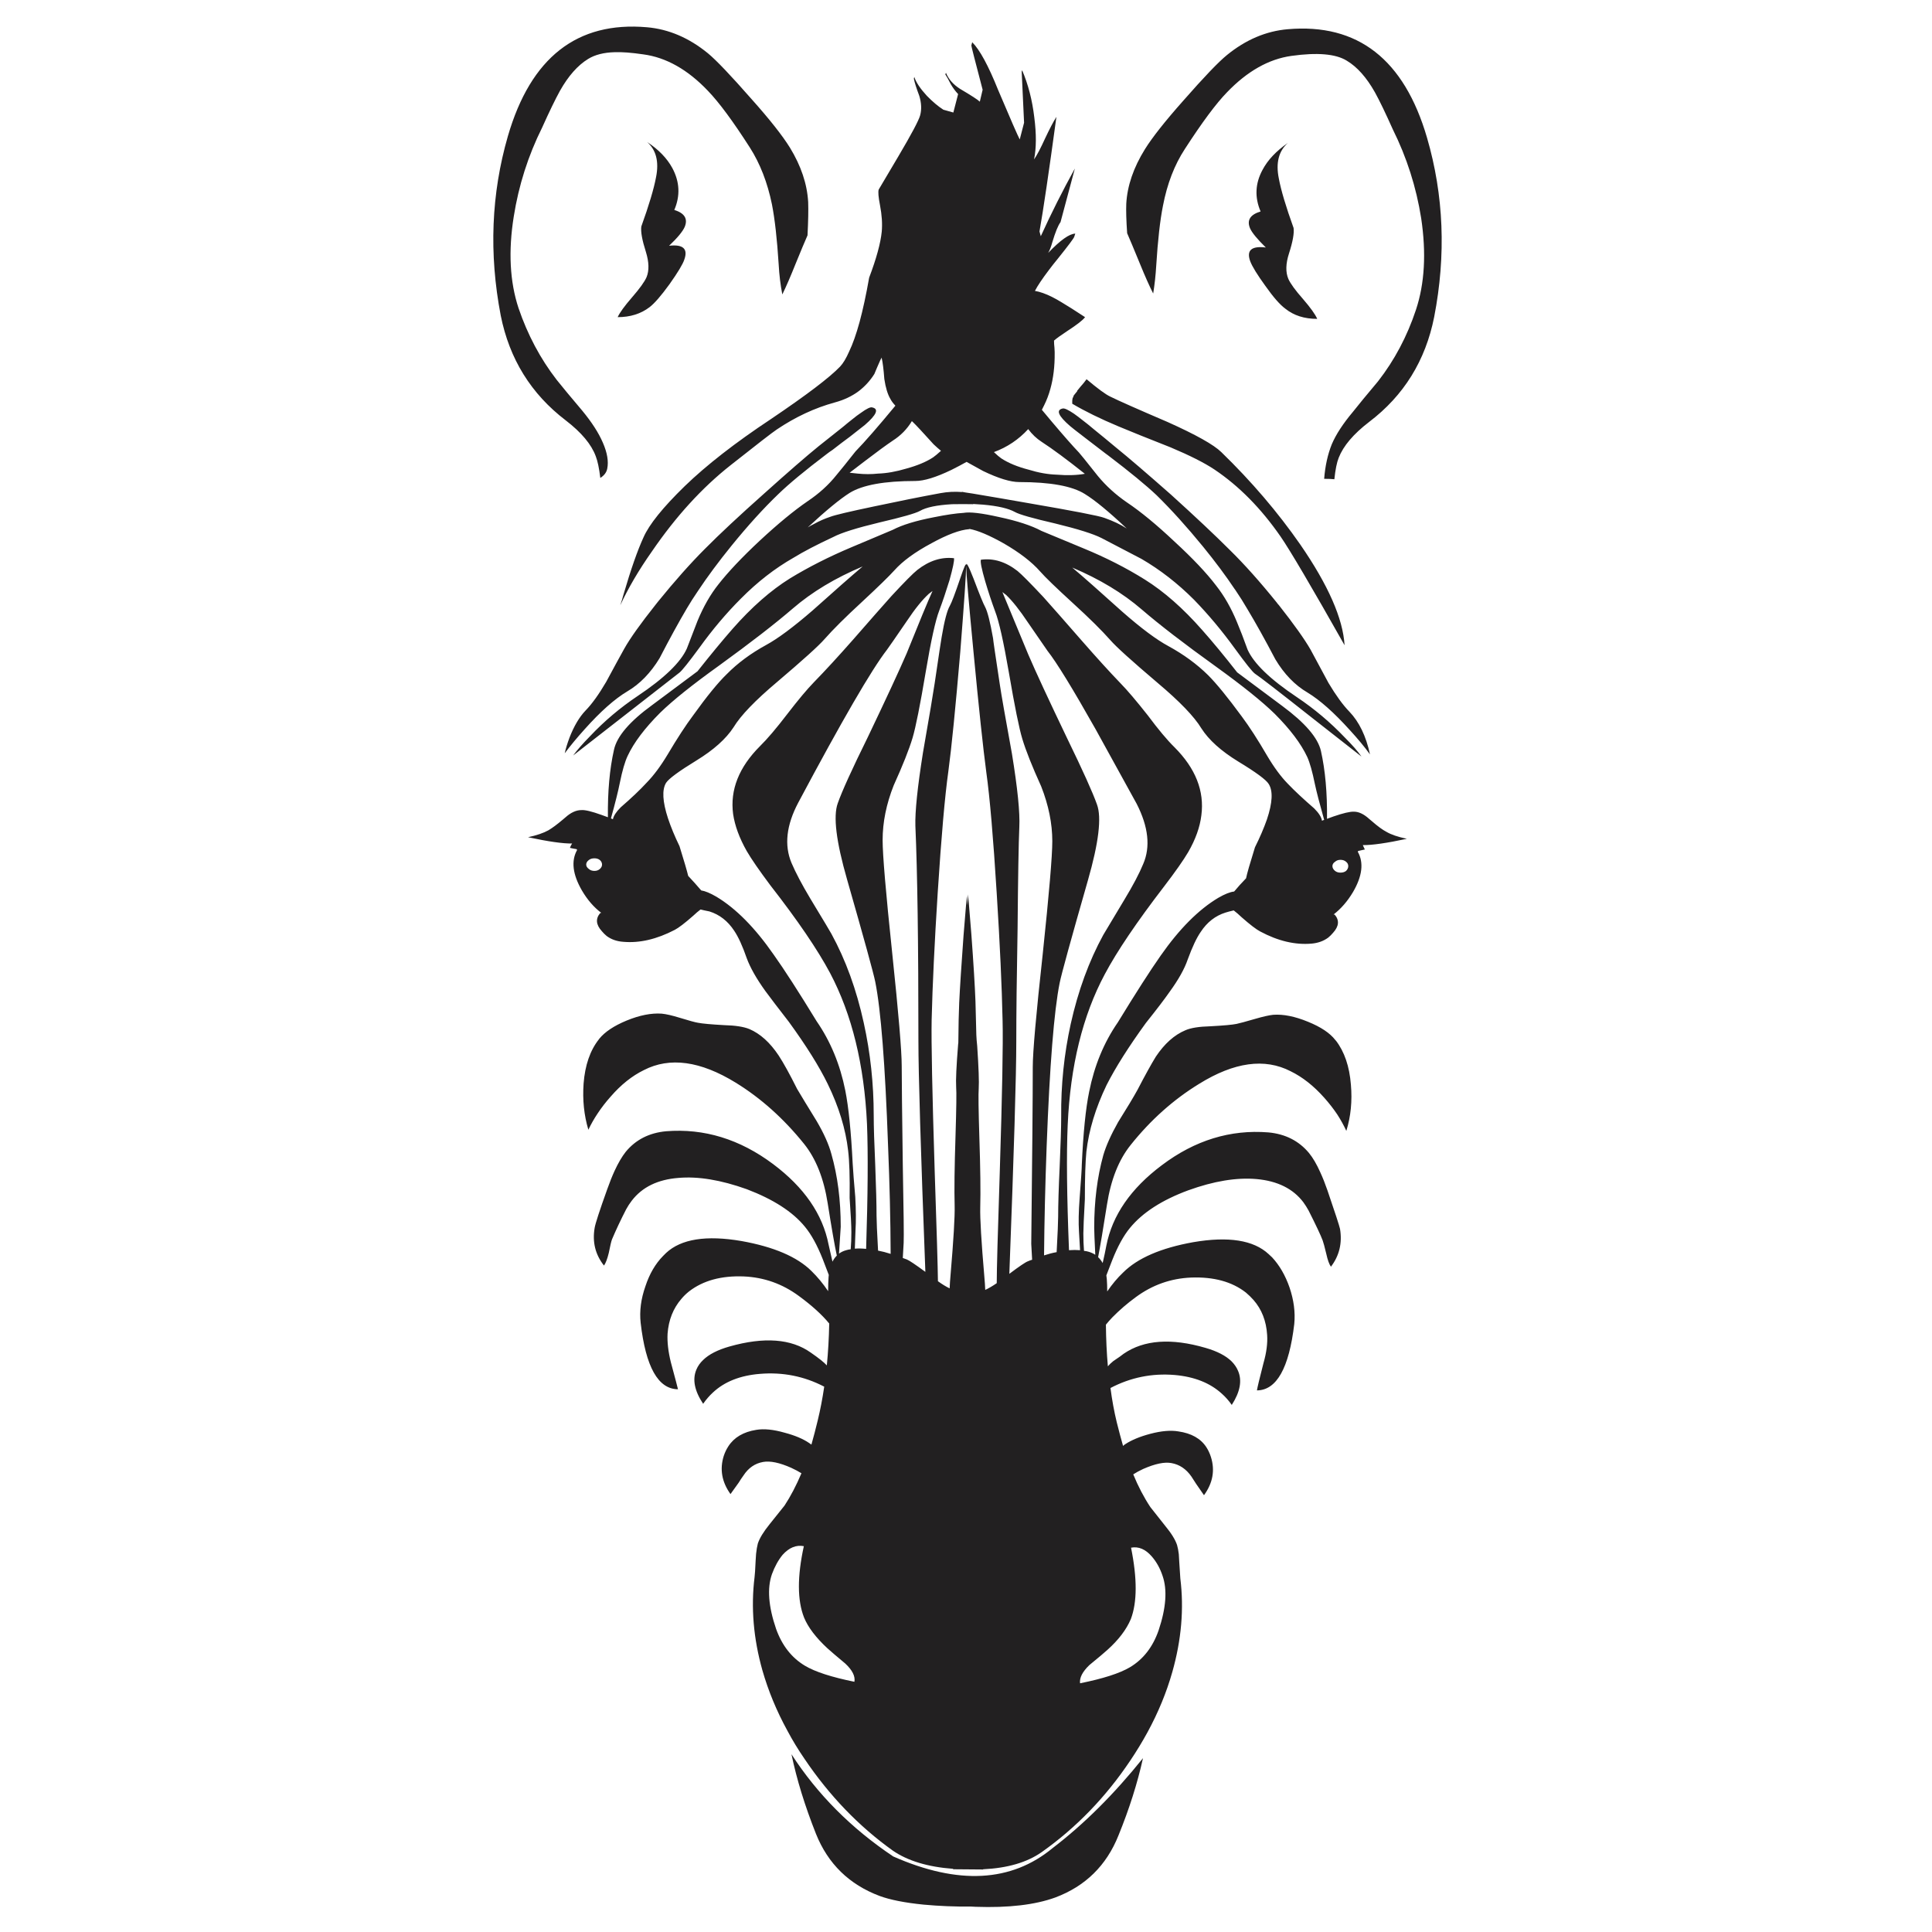 <?xml version="1.0" encoding="utf-8"?>
<!-- Generator: Adobe Illustrator 16.0.0, SVG Export Plug-In . SVG Version: 6.00 Build 0)  -->
<!DOCTYPE svg PUBLIC "-//W3C//DTD SVG 1.1//EN" "http://www.w3.org/Graphics/SVG/1.1/DTD/svg11.dtd">
<svg version="1.1" id="Layer_1" xmlns="http://www.w3.org/2000/svg" xmlns:xlink="http://www.w3.org/1999/xlink" x="0px" y="0px"
	 width="300px" height="300px" viewBox="0 0 300 300" enable-background="new 0 0 300 300" xml:space="preserve">
<path fill-rule="evenodd" clip-rule="evenodd" fill="#222021" d="M91.329,9.151c-1.618,0.988-3.078,2.64-4.38,4.953
	c-0.718,1.303-1.64,3.201-2.762,5.695c-2.179,4.38-3.65,8.996-4.415,13.848c-0.854,5.369-0.606,10.097,0.741,14.185
	c1.415,4.156,3.393,7.873,5.931,11.153c0.875,1.101,2.189,2.684,3.941,4.751c1.505,1.819,2.583,3.493,3.235,5.02
	c0.674,1.55,0.898,2.887,0.674,4.01c-0.112,0.584-0.472,1.067-1.078,1.449c-0.18-1.505-0.416-2.628-0.708-3.37
	c-0.674-1.842-2.224-3.695-4.649-5.559c-5.391-4.111-8.761-9.547-10.108-16.308c-1.842-9.614-1.471-18.891,1.112-27.831
	C82.411,8.926,89.61,3.288,100.459,4.232c3.37,0.292,6.525,1.64,9.467,4.043c1.304,1.079,3.561,3.448,6.773,7.11
	c2.808,3.145,4.795,5.66,5.964,7.547c1.729,2.83,2.673,5.649,2.83,8.457c0.045,1.213,0.012,2.932-0.102,5.155
	c-0.426,0.965-1.033,2.415-1.82,4.346c-0.808,2.021-1.493,3.605-2.054,4.751c-0.023,0.022-0.034,0.056-0.034,0.101
	c-0.292-1.482-0.483-3.055-0.572-4.717c-0.247-3.909-0.596-7.008-1.045-9.3c-0.696-3.392-1.842-6.334-3.437-8.828
	c-2.605-4.066-4.773-6.997-6.503-8.794c-3.144-3.302-6.491-5.188-10.04-5.66c-1.842-0.27-3.324-0.382-4.448-0.337
	C93.754,8.151,92.384,8.5,91.329,9.151z M100.493,22.056c1.775,1.168,3.079,2.516,3.909,4.043c1.145,2.134,1.247,4.302,0.303,6.503
	c1.596,0.494,2.134,1.37,1.618,2.628c-0.314,0.719-1.123,1.696-2.426,2.931c2.179-0.247,2.964,0.472,2.359,2.157
	c-0.225,0.696-0.988,1.965-2.292,3.807c-1.303,1.797-2.336,2.987-3.1,3.571c-1.348,1.034-2.999,1.55-4.953,1.55
	c0.315-0.697,1.056-1.719,2.224-3.066c1.19-1.37,1.943-2.415,2.258-3.133c0.426-1.034,0.392-2.348-0.102-3.942
	c-0.583-1.819-0.82-3.133-0.707-3.942c1.19-3.302,1.955-5.862,2.292-7.682C102.346,25.099,101.886,23.291,100.493,22.056z
	 M96.821,92.306c1.145-3.908,2.178-6.861,3.1-8.861c0.875-1.999,3.01-4.65,6.401-7.952c3.392-3.28,7.851-6.75,13.376-10.412
	c5.526-3.729,9.108-6.446,10.748-8.154c0.472-0.494,0.944-1.28,1.416-2.358c0.562-1.168,1.1-2.695,1.617-4.583
	c0.517-1.909,1.011-4.2,1.483-6.873c1.124-2.965,1.774-5.346,1.955-7.143c0.112-1.213,0.022-2.583-0.271-4.111
	c-0.247-1.258-0.314-2.066-0.202-2.426c0.989-1.662,2-3.369,3.033-5.121c2.044-3.459,3.178-5.593,3.403-6.401
	c0.248-0.921,0.202-1.932-0.135-3.033c-0.449-1.19-0.73-2.078-0.842-2.662l0.067-0.27c0.27,0.832,0.92,1.808,1.954,2.932
	c0.898,0.92,1.753,1.64,2.561,2.156l1.55,0.438l0.741-2.864c-0.426-0.449-0.809-0.965-1.146-1.549
	c-0.337-0.674-0.618-1.179-0.842-1.516l0.101-0.236c0.404,0.988,1.134,1.819,2.19,2.493c1.752,1.033,2.774,1.696,3.066,1.988
	l0.438-1.853c-1.19-4.538-1.775-6.829-1.752-6.874l0.134-0.505c1.169,1.168,2.505,3.627,4.01,7.379
	c1.932,4.56,3.055,7.131,3.37,7.716l0.673-2.595l-0.37-7.917l0.066-0.236c0.944,2.201,1.572,4.639,1.889,7.312
	c0.337,2.605,0.324,4.784-0.035,6.537c0.451-0.651,1.022-1.741,1.719-3.269c0.72-1.527,1.303-2.639,1.753-3.336
	c-1.168,8.581-2.044,14.511-2.628,17.791c0.066,0.225,0.134,0.471,0.202,0.741c1.617-3.549,3.379-7.053,5.29-10.512l-2.226,8.322
	c-0.381,0.516-0.807,1.561-1.278,3.133c-0.181,0.674-0.394,1.224-0.641,1.651c1.886-1.977,3.29-2.976,4.211-2.999l-0.169,0.505
	c-0.066,0.225-0.908,1.348-2.526,3.37c-0.518,0.629-0.978,1.212-1.381,1.751c-1.056,1.393-1.786,2.482-2.191,3.269
	c0.788,0.135,1.674,0.449,2.663,0.943c0.448,0.225,0.932,0.494,1.448,0.809c0.875,0.517,2.1,1.292,3.672,2.325
	c-0.314,0.449-1.269,1.19-2.863,2.224c-0.921,0.606-1.572,1.078-1.955,1.415c0,0.359,0.023,0.73,0.069,1.112
	c0,0.202,0.01,0.427,0.033,0.674c0,0.022,0,0.056,0,0.101c0.022,2.089-0.202,3.964-0.674,5.627
	c-0.248,0.899-0.562,1.729-0.944,2.494c-0.135,0.247-0.258,0.494-0.37,0.741l1.55,1.854c1.842,2.179,3.245,3.773,4.211,4.784
	c0.068,0.045,1.045,1.258,2.932,3.639c1.258,1.527,2.753,2.887,4.48,4.077c2.18,1.46,4.662,3.504,7.446,6.133
	c2.81,2.583,4.953,4.852,6.437,6.806c1.258,1.596,2.337,3.482,3.235,5.661c0.492,1.168,1.044,2.594,1.65,4.279
	c0.965,2.157,3.515,4.617,7.648,7.379c2.718,1.82,5.2,3.908,7.446,6.267c1.167,1.168,2.033,2.156,2.595,2.965
	c-2.493-1.955-5.044-3.953-7.649-5.997c-5.234-4.133-8.197-6.424-8.895-6.874c-0.382-0.269-1.415-1.561-3.1-3.875
	c-2-2.763-4.122-5.301-6.369-7.615c-2.537-2.538-5.255-4.649-8.153-6.334c-2.988-1.551-5.054-2.628-6.199-3.235
	c-1.28-0.651-3.674-1.404-7.176-2.257c-3.506-0.809-5.595-1.404-6.269-1.786c-1.011-0.562-2.661-0.943-4.952-1.146
	c-0.517-0.045-1.022-0.079-1.517-0.101l-0.034,0.034c-0.988-0.022-2.077-0.022-3.269,0c-2.358,0.135-4.021,0.483-4.986,1.044
	c-0.695,0.382-2.785,0.977-6.266,1.786c-3.55,0.853-5.942,1.606-7.177,2.257c-2.561,1.19-4.626,2.269-6.2,3.235
	c-2.875,1.639-5.593,3.751-8.153,6.334c-2.27,2.269-4.415,4.808-6.436,7.615c-1.685,2.292-2.719,3.583-3.101,3.875l-16.509,12.871
	c0.584-0.809,1.448-1.797,2.594-2.965c2.224-2.359,4.694-4.447,7.413-6.267c4.133-2.762,6.682-5.222,7.648-7.379
	c0.652-1.685,1.202-3.111,1.651-4.279c0.921-2.224,2-4.111,3.234-5.661c1.527-1.954,3.673-4.223,6.436-6.806
	c2.83-2.628,5.313-4.672,7.446-6.133c1.774-1.19,3.268-2.549,4.481-4.077c0.697-0.831,1.674-2.044,2.931-3.639
	c1.482-1.527,3.549-3.897,6.2-7.109c-0.359-0.382-0.617-0.73-0.775-1.045c-0.427-0.719-0.741-1.752-0.943-3.1
	c-0.113-1.505-0.248-2.583-0.404-3.235c0-0.045,0-0.079,0-0.101c-0.068,0.112-0.135,0.236-0.203,0.371
	c-0.314,0.697-0.628,1.426-0.943,2.19c-0.652,1.034-1.46,1.921-2.426,2.662c-1.056,0.786-2.291,1.37-3.707,1.752
	c-3.122,0.853-6.131,2.257-9.029,4.211c-0.674,0.449-3.055,2.291-7.144,5.525c-4.447,3.504-8.535,7.986-12.264,13.444
	c-2.021,2.875-3.649,5.649-4.885,8.322C96.495,93.452,96.664,92.891,96.821,92.306z M102.178,93.419
	c2.606-3.212,5.031-5.941,7.278-8.188c2.269-2.291,5.334-5.154,9.198-8.591c3.728-3.347,6.548-5.796,8.457-7.346
	c0.944-0.741,2.201-1.741,3.774-2.999c0.449-0.381,0.932-0.774,1.448-1.179c0.494-0.405,0.944-0.742,1.348-1.011
	c0.899-0.651,1.482-0.932,1.752-0.842c1.078,0.225,0.697,1.135-1.146,2.729c-0.135,0.112-0.921,0.729-2.359,1.853
	c-0.741,0.539-1.628,1.213-2.662,2.021c-0.314,0.203-0.629,0.427-0.943,0.674c-3.347,2.538-5.84,4.605-7.48,6.2
	c-2.291,2.201-4.706,4.863-7.244,7.985c-2.022,2.493-3.763,4.84-5.223,7.042c-0.629,0.921-1.202,1.819-1.718,2.695
	c-1.235,2.089-2.65,4.672-4.245,7.75c-1.393,2.292-3.066,4.01-5.021,5.155c-1.954,1.168-4.155,3.122-6.603,5.863
	c-1.213,1.348-2.247,2.594-3.1,3.74c0.157-0.719,0.404-1.527,0.741-2.427c0.696-1.796,1.527-3.201,2.493-4.211
	c0.988-1.011,2.055-2.493,3.201-4.447c1.258-2.336,2.201-4.066,2.83-5.189c0.898-1.595,2.515-3.864,4.851-6.806
	C101.92,93.733,102.044,93.576,102.178,93.419z M97.461,117.375c-0.426,0.899-0.832,2.292-1.213,4.178
	c-0.247,1.258-0.707,3.1-1.381,5.526c0.089,0.044,0.19,0.089,0.304,0.135c0.111-0.54,0.516-1.157,1.212-1.853
	c1.684-1.46,3.021-2.729,4.01-3.808c1.1-1.123,2.19-2.583,3.268-4.38c1.504-2.539,2.83-4.571,3.976-6.099
	c2.112-2.943,3.852-5.077,5.223-6.402c1.685-1.707,3.718-3.212,6.099-4.515c1.819-0.989,4.223-2.774,7.21-5.358
	c3.459-3.099,6.053-5.38,7.783-6.839c-4.268,1.796-7.874,3.964-10.816,6.502c-2.763,2.381-6.593,5.346-11.489,8.896
	c-4.134,2.965-7.177,5.402-9.132,7.311C100.111,113.073,98.427,115.308,97.461,117.375z M101.302,109.457l7.008-5.222
	c2.044-2.583,3.864-4.784,5.458-6.604c2.942-3.347,5.908-5.952,8.896-7.816c2.875-1.752,6.042-3.358,9.501-4.818
	c4.2-1.775,6.357-2.684,6.47-2.729c1.46-0.764,3.593-1.416,6.402-1.955c1.887-0.381,3.414-0.606,4.582-0.673
	c0.966-0.18,2.797,0.033,5.493,0.64c2.852,0.607,5.054,1.326,6.603,2.157l6.57,2.729c3.438,1.415,6.594,3.021,9.468,4.818
	c2.988,1.865,5.953,4.47,8.896,7.817c1.618,1.82,3.438,4.021,5.459,6.604c0.089,0.067,2.427,1.808,7.008,5.222
	c3.526,2.606,5.526,4.93,5.997,6.975c0.674,3.01,0.989,6.525,0.943,10.546c0.337-0.135,0.674-0.258,1.011-0.37
	c1.506-0.517,2.562-0.764,3.169-0.741c0.763,0,1.56,0.382,2.392,1.145c0.135,0.112,0.27,0.225,0.403,0.337
	c0.9,0.787,1.651,1.336,2.258,1.651c0.72,0.427,1.774,0.786,3.167,1.079c-3.144,0.673-5.425,1-6.839,0.977
	c0.179,0.427,0.291,0.651,0.337,0.674c-0.271,0.067-0.618,0.146-1.044,0.236c-0.046,0.022-0.068,0.067-0.068,0.135
	c0.943,1.685,0.696,3.762-0.74,6.233c-0.854,1.438-1.865,2.605-3.034,3.504c0.068,0,0.125,0,0.169,0
	c0.763,0.876,0.686,1.819-0.235,2.831c-0.225,0.27-0.472,0.516-0.742,0.742c-0.718,0.539-1.583,0.853-2.594,0.943
	c-2.562,0.225-5.223-0.404-7.986-1.887c-0.605-0.314-1.56-1.044-2.863-2.19c-0.449-0.427-0.865-0.786-1.246-1.078
	c-0.494,0.112-0.921,0.224-1.28,0.337c-1.572,0.495-2.854,1.493-3.841,2.998c-0.63,0.899-1.304,2.325-2.021,4.279
	c-0.495,1.46-1.438,3.145-2.83,5.054c-0.765,1.101-1.989,2.707-3.674,4.818c-2.673,3.684-4.706,6.896-6.098,9.637
	c-1.707,3.549-2.753,6.997-3.135,10.343c-0.156,1.618-0.235,4.078-0.235,7.38c-0.156,2.83-0.235,4.604-0.235,5.323
	c0,0.966,0.033,1.864,0.101,2.695c0.247,0.022,0.484,0.068,0.707,0.135c0.382,0.112,0.729,0.271,1.045,0.472
	c-0.111-2.269-0.168-3.661-0.168-4.178c0-4.134,0.472-7.896,1.414-11.287c0.428-1.459,1.191-3.168,2.292-5.121
	c1.393-2.225,2.393-3.887,2.998-4.987c1.191-2.291,2.146-4.021,2.865-5.189c1.348-2.021,2.886-3.392,4.616-4.11
	c0.83-0.359,2.11-0.561,3.841-0.606c2.066-0.111,3.425-0.235,4.076-0.37c0.448-0.09,1.405-0.349,2.864-0.774
	c1.235-0.36,2.178-0.573,2.831-0.641c1.571-0.112,3.368,0.247,5.39,1.078c2,0.809,3.414,1.752,4.246,2.83
	c0.022,0.045,0.056,0.078,0.1,0.102c1.326,1.729,2.103,4.009,2.327,6.839c0.223,2.539-0.013,4.931-0.709,7.178
	c-0.404-0.876-0.876-1.73-1.414-2.561c-0.607-0.899-1.281-1.765-2.023-2.596c-1.639-1.841-3.379-3.211-5.222-4.109
	c-4.021-2.066-8.748-1.416-14.186,1.953c-3.997,2.449-7.546,5.615-10.646,9.502c-1.842,2.292-3.065,5.369-3.672,9.232
	c-0.607,3.863-1.067,6.592-1.381,8.187c0.269,0.248,0.505,0.552,0.707,0.911c0.247-1.057,0.437-1.955,0.571-2.695
	c0.922-4.718,3.797-8.885,8.626-12.501c5.121-3.863,10.636-5.561,16.544-5.088c2.628,0.247,4.729,1.313,6.3,3.201
	c0.607,0.741,1.191,1.741,1.753,2.999c0.383,0.83,0.753,1.763,1.11,2.797c1.191,3.48,1.843,5.479,1.955,5.997
	c0.359,2.2-0.112,4.154-1.414,5.862c-0.271-0.381-0.506-1.034-0.709-1.955c-0.269-1.123-0.46-1.83-0.572-2.121
	c-0.291-0.787-1.021-2.337-2.189-4.65c-0.247-0.448-0.518-0.877-0.809-1.28c-1.595-2.112-4.021-3.313-7.278-3.605
	c-3.1-0.27-6.638,0.314-10.613,1.753c-4.065,1.505-7.076,3.447-9.03,5.828c-0.988,1.19-1.909,2.864-2.762,5.021
	c-0.337,0.898-0.641,1.684-0.911,2.357c0.023,0.181,0.046,0.36,0.068,0.54c0.044,0.563,0.067,1.213,0.067,1.954
	c0.763-1.123,1.584-2.101,2.46-2.932c2.245-2.246,5.874-3.817,10.883-4.717c5.479-0.943,9.389-0.325,11.725,1.853
	c0.181,0.158,0.359,0.326,0.54,0.505c1.146,1.237,2.044,2.787,2.695,4.651c0.674,1.976,0.921,3.874,0.742,5.694
	c-0.81,6.851-2.742,10.287-5.797,10.31c0.068-0.449,0.405-1.854,1.01-4.211c0.473-1.641,0.664-3.111,0.574-4.415
	c-0.135-2.156-0.842-3.964-2.123-5.424c-0.359-0.404-0.753-0.787-1.179-1.146c-2.157-1.686-4.999-2.46-8.524-2.326
	c-3.146,0.136-5.998,1.146-8.559,3.034c-1.324,0.965-2.549,2.021-3.672,3.167c-0.359,0.381-0.687,0.752-0.978,1.111
	c0.022,2.27,0.123,4.426,0.304,6.47c0.202-0.247,0.482-0.518,0.842-0.809c0.81-0.54,1.348-0.921,1.618-1.146
	c3.144-2.156,7.378-2.46,12.701-0.91c1.798,0.517,3.146,1.213,4.044,2.089c0.449,0.449,0.786,0.944,1.011,1.482
	c0.651,1.506,0.324,3.268-0.978,5.29c-0.449-0.65-0.965-1.235-1.549-1.753c-1.821-1.661-4.257-2.628-7.313-2.896
	c-3.526-0.293-6.85,0.381-9.973,2.021c0.248,1.886,0.574,3.661,0.978,5.323c0.337,1.348,0.663,2.572,0.978,3.672
	c0.112-0.111,0.225-0.201,0.337-0.269c0.987-0.651,2.291-1.191,3.907-1.617c1.707-0.449,3.156-0.573,4.348-0.37
	c2.021,0.291,3.471,1.11,4.346,2.458c0.292,0.45,0.528,0.955,0.707,1.517c0.653,2.067,0.293,4.043-1.077,5.932
	c-0.089-0.113-0.494-0.698-1.214-1.753c-0.225-0.337-0.471-0.72-0.74-1.146c-0.81-1.169-1.843-1.865-3.101-2.09
	c-1.077-0.202-2.539,0.102-4.379,0.91c-0.585,0.27-1.103,0.551-1.552,0.843c0.766,1.864,1.651,3.56,2.662,5.088
	c0.114,0.157,0.877,1.123,2.291,2.896c0.967,1.169,1.585,2.169,1.854,3c0.112,0.381,0.202,0.854,0.269,1.415
	c0.023,0.359,0.046,0.751,0.068,1.179c0.09,1.438,0.146,2.302,0.169,2.594c0.582,4.694,0.168,9.535-1.248,14.523
	c-0.898,3.165-2.179,6.278-3.841,9.333c-0.809,1.482-1.696,2.942-2.661,4.379c-3.819,5.706-8.413,10.457-13.78,14.252
	c-2.271,1.596-5.302,2.483-9.098,2.662v0.035L148,290.256v-0.066c-3.93-0.293-7.053-1.235-9.366-2.83
	c-5.279-3.774-9.851-8.524-13.714-14.253c-0.988-1.438-1.875-2.898-2.661-4.381c-1.663-3.032-2.954-6.155-3.875-9.366
	c-1.393-4.942-1.797-9.771-1.213-14.488c0.046-0.292,0.101-1.156,0.168-2.594c0.023-0.36,0.046-0.697,0.068-1.012
	c0.067-0.629,0.157-1.156,0.269-1.583c0.27-0.832,0.888-1.843,1.853-3.033c1.416-1.752,2.179-2.706,2.292-2.864
	c0.944-1.437,1.819-3.11,2.628-5.02c-0.471-0.291-0.999-0.573-1.583-0.842c-1.819-0.81-3.279-1.112-4.38-0.911
	c-1.258,0.225-2.269,0.921-3.033,2.09c-0.292,0.404-0.539,0.775-0.741,1.112c-0.764,1.077-1.19,1.673-1.281,1.786
	c-1.348-1.888-1.696-3.863-1.045-5.931c0.18-0.54,0.416-1.033,0.708-1.482c0.898-1.393,2.348-2.247,4.346-2.562
	c1.19-0.202,2.651-0.056,4.38,0.438c1.618,0.427,2.897,0.966,3.841,1.618c0.111,0.066,0.225,0.146,0.337,0.235
	c0.337-1.19,0.663-2.438,0.977-3.74c0.404-1.662,0.742-3.413,1.011-5.256c-3.1-1.617-6.425-2.281-9.974-1.988
	c-3.078,0.247-5.514,1.213-7.311,2.897c-0.562,0.518-1.067,1.102-1.516,1.753c-1.348-2.022-1.696-3.797-1.045-5.323
	c0.225-0.54,0.573-1.034,1.045-1.483c0.898-0.876,2.257-1.571,4.077-2.089c5.391-1.527,9.603-1.213,12.635,0.943
	c1.236,0.853,2.067,1.516,2.494,1.988c0.202-2.067,0.326-4.234,0.371-6.504c-1.123-1.37-2.696-2.796-4.717-4.278
	c-2.561-1.888-5.414-2.898-8.559-3.033c-3.481-0.135-6.311,0.641-8.49,2.325c-0.449,0.359-0.842,0.741-1.179,1.146
	c-1.281,1.481-2,3.29-2.156,5.424c-0.068,1.304,0.101,2.773,0.505,4.414c0.696,2.583,1.067,3.986,1.112,4.211
	c-3.078-0.021-5.009-3.459-5.796-10.31c-0.202-1.819,0.046-3.718,0.742-5.694c0.629-1.909,1.538-3.471,2.729-4.684
	c0.158-0.157,0.315-0.314,0.472-0.472c2.336-2.18,6.244-2.796,11.725-1.854c5.009,0.898,8.626,2.449,10.85,4.649
	c0.943,0.922,1.808,1.967,2.594,3.134c0-0.853,0.022-1.583,0.067-2.189c0-0.112,0.011-0.225,0.033-0.337
	c-0.269-0.696-0.584-1.516-0.943-2.46c-0.854-2.156-1.775-3.83-2.763-5.02c-1.887-2.314-4.897-4.257-9.031-5.829
	c-4.021-1.438-7.559-2.021-10.613-1.752c-3.211,0.247-5.626,1.426-7.244,3.537c-0.315,0.405-0.606,0.854-0.876,1.348
	c-0.831,1.617-1.561,3.168-2.19,4.65c-0.113,0.292-0.282,0.999-0.505,2.122c-0.225,0.921-0.472,1.573-0.741,1.954
	c-1.348-1.707-1.831-3.662-1.449-5.862c0.112-0.674,0.764-2.674,1.955-5.997c0.381-1.079,0.763-2.033,1.145-2.864
	c0.562-1.213,1.135-2.19,1.719-2.932c1.549-1.887,3.638-2.954,6.267-3.201c5.907-0.472,11.445,1.225,16.61,5.088
	c4.83,3.616,7.705,7.783,8.626,12.501c0.158,0.741,0.36,1.628,0.606,2.66c0.18-0.358,0.404-0.674,0.673-0.941
	c-0.336-1.573-0.809-4.279-1.415-8.12c-0.606-3.864-1.83-6.941-3.672-9.232c-3.167-3.932-6.705-7.099-10.613-9.502
	c-5.481-3.369-10.232-4.021-14.253-1.954c-1.841,0.898-3.56,2.269-5.155,4.11c-0.764,0.854-1.448,1.741-2.055,2.662
	c-0.54,0.81-1.01,1.64-1.416,2.493c-0.673-2.247-0.92-4.639-0.74-7.178c0.224-2.852,1.011-5.132,2.358-6.839
	c0.023-0.045,0.045-0.079,0.068-0.101c0.875-1.078,2.292-2.022,4.245-2.831c2.021-0.831,3.841-1.19,5.458-1.078
	c0.696,0.067,1.628,0.281,2.796,0.641c1.46,0.449,2.404,0.708,2.831,0.774c0.696,0.135,2.055,0.259,4.077,0.371
	c1.73,0.045,3.032,0.247,3.909,0.606c1.685,0.719,3.201,2.089,4.549,4.11c0.763,1.169,1.718,2.898,2.863,5.189
	c0.651,1.101,1.662,2.762,3.033,4.987c1.123,1.908,1.886,3.615,2.291,5.12c0.966,3.393,1.449,7.154,1.449,11.288
	c0,0.179-0.057,1.055-0.168,2.628c-0.045,0.562-0.079,1.077-0.102,1.55c0.337-0.248,0.719-0.428,1.146-0.539
	c0.225-0.068,0.45-0.112,0.674-0.135c0.067-0.809,0.102-1.685,0.102-2.629c0-1.056-0.09-2.83-0.27-5.323
	c0.044-3.302-0.034-5.762-0.235-7.379c-0.382-3.347-1.438-6.794-3.168-10.344c-1.325-2.719-3.335-5.931-6.031-9.637
	c-1.64-2.111-2.863-3.718-3.672-4.817c-1.371-1.91-2.325-3.595-2.865-5.055c-0.651-1.886-1.303-3.313-1.954-4.279
	c-0.989-1.505-2.269-2.504-3.841-2.998c-0.585-0.113-1.044-0.214-1.381-0.303c-0.36,0.269-0.741,0.595-1.146,0.977
	c-1.303,1.146-2.258,1.875-2.863,2.19c-2.808,1.459-5.471,2.077-7.986,1.853c-1.012-0.068-1.875-0.371-2.594-0.91
	c-0.27-0.225-0.517-0.472-0.741-0.741c-0.921-1.011-1-1.955-0.236-2.831c0.067,0,0.124,0,0.168,0
	c-1.168-0.876-2.179-2.044-3.033-3.504c-1.437-2.494-1.685-4.582-0.741-6.267c-0.022-0.044-0.045-0.09-0.068-0.135
	c-0.426-0.067-0.774-0.135-1.044-0.202c0.112-0.292,0.225-0.517,0.337-0.674c-1.415,0.022-3.695-0.303-6.84-0.978
	c1.349-0.292,2.404-0.651,3.167-1.078c0.607-0.359,1.348-0.91,2.225-1.651c0.134-0.113,0.28-0.236,0.437-0.371
	c0.832-0.742,1.652-1.112,2.459-1.112c0.562-0.044,1.595,0.202,3.101,0.742c0.337,0.112,0.674,0.235,1.01,0.37
	c-0.044-3.999,0.27-7.492,0.944-10.479C95.787,114.342,97.775,112.018,101.302,109.457z M103.728,127.079
	c0.449,1.348,1.045,2.785,1.785,4.313c0.719,2.313,1.169,3.852,1.348,4.616c0.697,0.741,1.37,1.494,2.022,2.257
	c0.606,0.09,1.393,0.416,2.358,0.977c3.033,1.82,5.998,4.819,8.896,8.996c1.663,2.336,3.885,5.785,6.672,10.344
	c2.155,3.122,3.638,6.706,4.447,10.748c0.517,2.605,0.898,6.38,1.146,11.321c0.068,1.19,0.203,2.931,0.405,5.223
	c0.112,2.066,0.124,3.795,0.033,5.188c-0.045,1.505-0.078,2.449-0.101,2.83c0.54-0.044,1.123-0.033,1.752,0.035
	c0.27-8.424,0.315-14.894,0.135-19.409c-0.427-9.187-2.336-16.992-5.728-23.417c-1.955-3.661-5.043-8.198-9.266-13.612
	c-1.729-2.313-2.954-4.088-3.673-5.324c-1.146-2.021-1.853-3.942-2.122-5.761c-0.494-3.751,0.898-7.267,4.178-10.546
	c1.124-1.101,2.527-2.751,4.212-4.953c1.73-2.247,3.112-3.897,4.144-4.954c1.752-1.796,3.797-4.02,6.132-6.67
	c2.606-2.988,4.583-5.234,5.93-6.739c2.022-2.179,3.358-3.527,4.009-4.043c1.842-1.438,3.741-2.044,5.694-1.82
	c0.067,0.359-0.168,1.505-0.707,3.437c-0.54,1.753-1.067,3.313-1.583,4.684c-0.584,1.505-1.281,4.661-2.09,9.468
	c-0.875,5.211-1.561,8.648-2.055,10.311c-0.539,1.797-1.516,4.256-2.931,7.379c-1.146,2.898-1.718,5.728-1.718,8.491
	c0,2.291,0.494,8.12,1.482,17.486c0.989,9.39,1.482,15.252,1.482,17.588c0,2.089,0.056,7.222,0.168,15.398
	c0.135,7.121,0.18,11.142,0.135,12.063l-0.135,2.358c0.202,0.066,0.416,0.146,0.641,0.234c0.381,0.158,1.337,0.799,2.864,1.922
	c-0.719-18.801-1.079-30.751-1.079-35.85c0-15.163-0.156-26.292-0.471-33.391c-0.067-2.224,0.326-6.02,1.179-11.389
	c0.989-5.66,1.595-9.254,1.819-10.782c0.651-4.424,1.011-6.805,1.078-7.142c0.426-2.539,0.854-4.167,1.28-4.886
	c0.27-0.472,0.809-1.897,1.618-4.279c0.584-1.729,0.887-2.403,0.91-2.021c0-0.561,0.382,0.135,1.146,2.089
	c0.942,2.493,1.538,3.953,1.786,4.38c0.381,0.719,0.796,2.347,1.245,4.886c0,0.179,0.349,2.56,1.045,7.143
	c0.225,1.527,0.854,5.122,1.887,10.782c0.877,5.369,1.259,9.165,1.146,11.389c-0.111,2.516-0.202,7.761-0.269,15.734
	c-0.135,7.414-0.203,13.298-0.203,17.656c0,5.099-0.358,17.094-1.078,35.985c1.55-1.169,2.516-1.82,2.898-1.955
	c0.202-0.089,0.416-0.168,0.641-0.235l-0.136-2.46c0.156-13.612,0.235-22.765,0.235-27.46c0-2.336,0.518-8.199,1.551-17.588
	c0.988-9.366,1.483-15.196,1.483-17.486c0-2.74-0.574-5.571-1.72-8.491c-1.414-3.123-2.392-5.582-2.932-7.378
	c-0.494-1.618-1.19-5.055-2.089-10.311c-0.831-4.807-1.539-7.963-2.123-9.468c-0.562-1.527-1.077-3.088-1.549-4.684
	c-0.562-1.931-0.787-3.055-0.674-3.369c1.954-0.27,3.852,0.314,5.694,1.752c0.673,0.562,2.01,1.909,4.009,4.043
	c1.349,1.505,3.324,3.751,5.931,6.739c2.337,2.673,4.357,4.896,6.065,6.67c1.033,1.057,2.437,2.707,4.211,4.954
	c1.639,2.201,3.021,3.852,4.144,4.953c3.279,3.28,4.673,6.807,4.178,10.58c-0.225,1.842-0.909,3.751-2.055,5.728
	c-0.74,1.258-1.987,3.033-3.74,5.324c-4.244,5.525-7.312,10.063-9.197,13.612c-3.438,6.425-5.358,14.229-5.763,23.416
	c-0.201,4.538-0.135,11.019,0.202,19.442c0.607-0.046,1.179-0.046,1.718,0c-0.09-1.438-0.146-2.403-0.168-2.898
	c-0.09-1.37-0.055-3.1,0.102-5.188c0.225-2.942,0.337-4.684,0.337-5.222c0.225-4.942,0.606-8.716,1.146-11.321
	c0.809-4.043,2.291-7.627,4.447-10.748c2.787-4.561,4.999-8.009,6.638-10.345c2.92-4.178,5.908-7.176,8.963-8.996
	c1.01-0.583,1.831-0.91,2.459-0.977c0.562-0.674,1.18-1.359,1.854-2.055c0.135-0.696,0.597-2.303,1.382-4.818
	c0.764-1.527,1.381-2.965,1.854-4.313c0.875-2.606,0.965-4.448,0.269-5.526c-0.404-0.651-1.976-1.808-4.717-3.47
	c-2.674-1.639-4.583-3.358-5.729-5.155c-1.1-1.82-3.358-4.167-6.772-7.042c-4.02-3.414-6.467-5.626-7.345-6.638
	c-1.348-1.527-3.29-3.448-5.828-5.762c-2.605-2.381-4.303-4.02-5.089-4.919c-1.302-1.482-3.2-2.942-5.693-4.38
	c-2.201-1.235-3.954-1.976-5.256-2.223c-0.023,0.022-0.046,0.033-0.068,0.033c-1.46,0.113-3.414,0.843-5.863,2.19
	c-2.561,1.371-4.481,2.775-5.762,4.212c-0.809,0.899-2.493,2.539-5.054,4.919c-2.516,2.314-4.447,4.234-5.795,5.762
	c-0.875,1.011-3.324,3.223-7.345,6.638c-3.414,2.875-5.671,5.222-6.771,7.042c-1.168,1.796-3.089,3.516-5.762,5.155
	c-2.718,1.663-4.291,2.819-4.717,3.471C102.773,122.631,102.875,124.473,103.728,127.079z M162.658,101.067
	c-0.156-0.225-1.18-1.708-3.067-4.447c-1.257-1.887-2.381-3.302-3.368-4.245l-0.573-0.438l4.01,9.67
	c1.146,2.672,3.156,7.008,6.03,13.005c2.449,5.032,3.999,8.468,4.649,10.31c0.742,2,0.271,5.93-1.414,11.793
	c-2.65,9.254-4.11,14.556-4.379,15.903c-0.878,4.357-1.551,12.814-2.023,25.371c-0.225,6.065-0.357,11.715-0.403,16.948
	c0.674-0.225,1.324-0.394,1.955-0.505c0.155-2.898,0.234-4.729,0.234-5.492c0-1.82,0.079-4.426,0.237-7.817
	c0.156-3.549,0.235-6.133,0.235-7.749c-0.046-4.896,0.449-9.693,1.482-14.388c1.146-5.144,2.83-9.749,5.053-13.814
	c0.337-0.584,1.427-2.403,3.269-5.458c1.348-2.224,2.325-4.077,2.933-5.56c1.146-2.651,0.809-5.762-1.011-9.333
	c-3.729-6.784-5.864-10.659-6.402-11.625C166.555,106.907,164.074,102.864,162.658,101.067z M174.248,94.968
	c2.942,2.583,5.336,4.369,7.178,5.358c2.382,1.303,4.436,2.808,6.166,4.515c1.302,1.303,3.044,3.437,5.222,6.402
	c1.191,1.595,2.505,3.627,3.942,6.099c1.077,1.819,2.156,3.279,3.235,4.379c1.031,1.079,2.392,2.348,4.076,3.808
	c0.719,0.718,1.122,1.359,1.212,1.92c0.114-0.067,0.227-0.113,0.337-0.135c-0.694-2.47-1.179-4.335-1.447-5.593
	c-0.383-1.886-0.775-3.279-1.18-4.178c-0.967-2.066-2.65-4.301-5.055-6.705c-1.954-1.909-4.986-4.346-9.097-7.311
	c-4.941-3.549-8.794-6.514-11.558-8.896c-2.942-2.538-6.536-4.706-10.782-6.502C168.229,89.588,170.812,91.869,174.248,94.968z
	 M159.659,78.122c7.054,1.213,10.996,1.977,11.826,2.292c1.393,0.494,2.549,1.044,3.47,1.651c-2.762-2.606-4.93-4.391-6.502-5.357
	c-1.955-1.235-5.346-1.853-10.176-1.853c-1.37,0-3.245-0.573-5.626-1.719l-2.561-1.415c-0.719,0.404-1.505,0.82-2.359,1.247
	c-2.381,1.146-4.245,1.719-5.593,1.719c-4.808,0-8.21,0.618-10.209,1.853c-1.527,0.966-3.695,2.751-6.502,5.357
	c0.247-0.157,0.573-0.337,0.976-0.54c0.809-0.449,1.652-0.819,2.528-1.111c0.696-0.27,2.977-0.809,6.84-1.618
	c3.796-0.809,7.222-1.494,10.276-2.055c1.1-0.202,2.213-0.258,3.336-0.168V76.37c0.179,0.022,0.359,0.056,0.539,0.101
	c0.359,0.044,0.73,0.101,1.111,0.169C153.842,77.11,156.717,77.605,159.659,78.122z M168.486,67.98
	c-1.348-1.033-2.123-1.64-2.324-1.819c-1.843-1.595-2.224-2.504-1.146-2.729c0.271-0.067,0.854,0.202,1.753,0.809
	c0.383,0.269,0.843,0.618,1.381,1.044c0.449,0.336,1.033,0.809,1.753,1.415c0.921,0.741,2.066,1.685,3.438,2.83
	c1.863,1.505,4.693,3.931,8.49,7.278c3.797,3.437,6.839,6.3,9.131,8.591c2.269,2.225,4.705,4.954,7.311,8.188
	c0.09,0.135,0.191,0.259,0.304,0.371c2.337,2.965,3.976,5.268,4.92,6.907c0.605,1.123,1.539,2.853,2.795,5.189
	c1.169,1.955,2.247,3.436,3.235,4.447c1.528,1.595,2.595,3.808,3.202,6.638c-0.832-1.146-1.865-2.392-3.101-3.74
	c-2.472-2.741-4.672-4.694-6.604-5.863c-1.955-1.146-3.616-2.864-4.987-5.155c-1.617-3.077-3.055-5.66-4.313-7.75
	c-0.584-1.011-1.235-2.044-1.954-3.1l-0.033-0.033c-1.394-2.089-3.034-4.291-4.92-6.605c-2.517-3.077-4.92-5.739-7.211-7.985
	c-1.662-1.572-4.178-3.639-7.547-6.2c-0.135-0.09-0.258-0.18-0.37-0.27C170.385,69.429,169.318,68.609,168.486,67.98z
	 M161.714,68.586c-0.764-0.494-1.447-1.146-2.055-1.954c-1.482,1.617-3.257,2.807-5.323,3.571c0.472,0.449,0.854,0.775,1.146,0.977
	c1.1,0.719,2.516,1.303,4.244,1.752c1.528,0.471,2.978,0.73,4.349,0.774c1.684,0.135,3.144,0.09,4.379-0.135
	C165.689,71.372,163.443,69.709,161.714,68.586z M189.646,70.204c4.695,4.56,8.783,9.344,12.264,14.354
	c4.336,6.29,6.627,11.501,6.875,15.634c-5.167-9.142-8.479-14.769-9.939-16.881c-3.034-4.379-6.459-7.85-10.276-10.411
	c-1.552-1.034-3.82-2.179-6.807-3.437c-3.595-1.415-6.302-2.504-8.12-3.268c-2.786-1.168-5.167-2.336-7.145-3.504
	c-0.022-0.314,0-0.618,0.069-0.91c0.043-0.067,0.089-0.135,0.133-0.202c-0.021-0.022-0.033-0.045-0.033-0.067
	c0.068-0.112,0.271-0.371,0.607-0.775l-0.034-0.033c0.36-0.45,0.708-0.866,1.044-1.247l0.439-0.573
	c1.729,1.46,2.952,2.359,3.672,2.696c1.213,0.606,4.178,1.92,8.896,3.942C185.693,67.497,188.479,69.058,189.646,70.204z
	 M194.127,35.499c-0.561-1.28-0.022-2.167,1.618-2.662c-0.944-2.201-0.842-4.358,0.304-6.469c0.807-1.527,2.123-2.92,3.942-4.178
	c-1.438,1.258-1.909,3.1-1.416,5.525c0.337,1.82,1.101,4.38,2.291,7.683c0.112,0.809-0.122,2.123-0.707,3.942
	c-0.518,1.595-0.551,2.92-0.102,3.976c0.337,0.741,1.09,1.774,2.259,3.1c1.166,1.348,1.908,2.381,2.223,3.1
	c-1.998,0-3.649-0.528-4.953-1.583c-0.83-0.607-1.865-1.786-3.101-3.538c-1.256-1.729-2.044-3.01-2.358-3.841
	c-0.604-1.685,0.202-2.392,2.427-2.123C195.25,37.15,194.441,36.173,194.127,35.499z M219.87,48.101
	c1.348-4.065,1.618-8.805,0.809-14.219c-0.765-4.829-2.235-9.434-4.414-13.814c-1.123-2.516-2.044-4.425-2.764-5.728
	c-1.302-2.313-2.762-3.954-4.379-4.919c-1.707-1.056-4.572-1.303-8.592-0.741c-3.527,0.494-6.862,2.381-10.009,5.661
	c-1.684,1.729-3.863,4.661-6.535,8.794c-1.618,2.471-2.751,5.414-3.404,8.828c-0.449,2.247-0.796,5.346-1.044,9.3
	c-0.089,1.505-0.247,2.942-0.472,4.313c-0.584-1.146-1.269-2.685-2.055-4.616c-0.921-2.246-1.584-3.83-1.988-4.75
	c-0.135-1.977-0.181-3.504-0.135-4.583c0.158-2.785,1.123-5.604,2.896-8.457c1.146-1.842,3.134-4.357,5.966-7.547
	c3.211-3.661,5.469-6.02,6.771-7.076c2.922-2.381,6.065-3.717,9.435-4.01c10.873-0.943,18.082,4.672,21.632,16.847
	c2.605,8.94,2.976,18.217,1.112,27.831c-1.348,6.784-4.718,12.22-10.107,16.308c-2.427,1.864-3.999,3.717-4.719,5.559
	c-0.291,0.719-0.516,1.831-0.674,3.335c-0.359-0.044-0.888-0.067-1.584-0.067c0.158-2,0.551-3.785,1.181-5.357
	c0.651-1.527,1.74-3.201,3.269-5.021c0.83-1.056,2.134-2.639,3.908-4.751C216.533,55.94,218.5,52.234,219.87,48.101z
	 M93.485,134.255c0-0.269-0.112-0.506-0.337-0.708c-0.225-0.18-0.505-0.269-0.842-0.269c-0.36,0-0.652,0.089-0.876,0.269
	c-0.27,0.202-0.404,0.438-0.404,0.708c0,0.248,0.135,0.472,0.404,0.674c0.225,0.203,0.517,0.304,0.876,0.304
	c0.337,0,0.617-0.101,0.842-0.304C93.373,134.727,93.485,134.502,93.485,134.255z M138.635,68.418
	c-1.033,0.697-2.46,1.741-4.28,3.133l-2.425,1.853l1.247,0.135c1.079,0.112,2.134,0.112,3.167,0c1.348-0.044,2.808-0.303,4.38-0.774
	c1.73-0.472,3.122-1.056,4.178-1.752c0.292-0.202,0.696-0.539,1.213-1.011c-0.36-0.292-0.742-0.629-1.146-1.011
	c-1.64-1.82-2.729-2.988-3.269-3.504c-0.045-0.022-0.079-0.056-0.101-0.102C140.858,66.621,139.87,67.632,138.635,68.418z
	 M149.113,101.202c-0.742,8.715-1.359,14.904-1.853,18.565c-0.54,3.841-1.09,10.119-1.652,18.835
	c-0.494,7.75-0.808,14.331-0.942,19.744c-0.068,3.482,0.09,11.311,0.471,23.484c0.314,9.255,0.482,14.961,0.505,17.117
	c0.651,0.472,1.258,0.842,1.819,1.111c0.022-0.606,0.068-1.28,0.135-2.022c0.472-5.548,0.685-9.152,0.641-10.814
	c-0.069-2.427-0.023-6.031,0.134-10.815c0.134-4.313,0.168-6.852,0.101-7.615c-0.066-1.056,0.033-3.258,0.304-6.604
	c0-0.09,0.011-0.181,0.033-0.27c0.023-2.651,0.067-4.718,0.135-6.2c0.112-2.358,0.337-5.84,0.673-10.445l0.505-6.132l0.102,1.416
	l0.101-1.685l0.505,6.166c0.337,4.583,0.551,8.065,0.64,10.446c0.044,1.28,0.09,3.021,0.135,5.222
	c0.022,0.517,0.067,1.09,0.135,1.719c0.225,3.347,0.303,5.549,0.236,6.604c-0.067,0.786-0.034,3.337,0.101,7.648
	c0.157,4.762,0.202,8.367,0.135,10.816c-0.045,1.685,0.168,5.278,0.64,10.782c0.068,0.74,0.112,1.415,0.136,2.021
	c0.538-0.248,1.134-0.595,1.786-1.045c0-2.022,0.156-7.772,0.471-17.251c0.383-12.174,0.527-20.003,0.438-23.484
	c-0.112-5.346-0.415-11.927-0.908-19.745c-0.54-8.716-1.079-14.994-1.618-18.835c-0.494-3.707-1.157-9.928-1.987-18.666
	c-0.742-7.75-1.124-12.208-1.146-13.377C150.023,89.061,149.72,93.497,149.113,101.202z M137.724,100.898
	c-2.403,3.1-6.996,11.018-13.78,23.754c-1.841,3.482-2.189,6.593-1.044,9.333c0.652,1.527,1.629,3.38,2.932,5.56
	c2.066,3.414,3.156,5.233,3.268,5.458c2.224,4.066,3.896,8.67,5.021,13.814c1.033,4.673,1.549,9.468,1.549,14.388
	c0,1.707,0.079,4.29,0.237,7.749c0.134,3.46,0.202,6.065,0.202,7.816c0,0.766,0.078,2.572,0.236,5.425
	c0.606,0.112,1.258,0.281,1.954,0.506c-0.022-5.234-0.157-10.86-0.405-16.881c-0.448-12.557-1.111-21.013-1.987-25.371
	c-0.27-1.348-1.73-6.648-4.38-15.903c-1.685-5.863-2.167-9.793-1.449-11.792c0.652-1.864,2.212-5.301,4.684-10.311
	c2.898-6.065,4.908-10.4,6.031-13.005c1.931-4.807,3.268-8.031,4.009-9.67l-0.573,0.438c-1.011,0.92-2.145,2.325-3.403,4.211
	C139.027,99.045,137.995,100.539,137.724,100.898z M207.303,133.817c-0.271,0.18-0.405,0.404-0.405,0.674
	c0,0.269,0.135,0.517,0.405,0.741c0.225,0.179,0.505,0.27,0.842,0.27c0.358,0,0.651-0.09,0.876-0.27
	c0.225-0.225,0.337-0.472,0.337-0.741c0-0.27-0.112-0.494-0.337-0.674c-0.225-0.202-0.518-0.303-0.876-0.303
	C207.808,133.514,207.527,133.615,207.303,133.817z M179.908,253.159c1.169-3.481,1.371-6.312,0.607-8.49
	c-0.383-1.146-0.932-2.134-1.651-2.965c-0.987-1.146-2.066-1.605-3.235-1.381c0.967,4.783,0.956,8.479-0.033,11.085
	c-0.696,1.639-1.909,3.233-3.639,4.785c-0.493,0.448-1.427,1.234-2.797,2.357c-1.077,1.033-1.56,1.978-1.449,2.83
	c3.572-0.719,6.155-1.549,7.75-2.493C177.527,257.652,179.01,255.744,179.908,253.159z M121.519,241.436
	c-0.675,0.83-1.225,1.83-1.652,2.997c-0.764,2.179-0.55,5.009,0.64,8.491c0.922,2.583,2.415,4.492,4.482,5.729
	c1.572,0.942,4.133,1.774,7.682,2.493c0.157-0.854-0.314-1.798-1.415-2.83c-1.348-1.124-2.268-1.91-2.763-2.359
	c-1.796-1.661-3.01-3.257-3.639-4.785c-1.056-2.672-1.067-6.367-0.034-11.084C123.63,239.861,122.529,240.311,121.519,241.436z
	 M126.707,284.764c-1.729-4.356-2.999-8.479-3.807-12.366c4.021,6.224,9.289,11.514,15.802,15.872
	c10.086,4.446,18.34,4.008,24.765-1.314c4.852-3.707,9.523-8.356,14.016-13.95c-0.854,3.863-2.122,7.862-3.806,11.996
	c-1.865,4.672-5.134,7.883-9.805,9.636c-3.146,1.146-7.267,1.628-12.366,1.449l-0.674-0.035c-2.539,0.023-5.009-0.079-7.413-0.302
	c-2.92-0.293-5.201-0.742-6.839-1.349C131.862,292.626,128.571,289.413,126.707,284.764z"/>
</svg>
